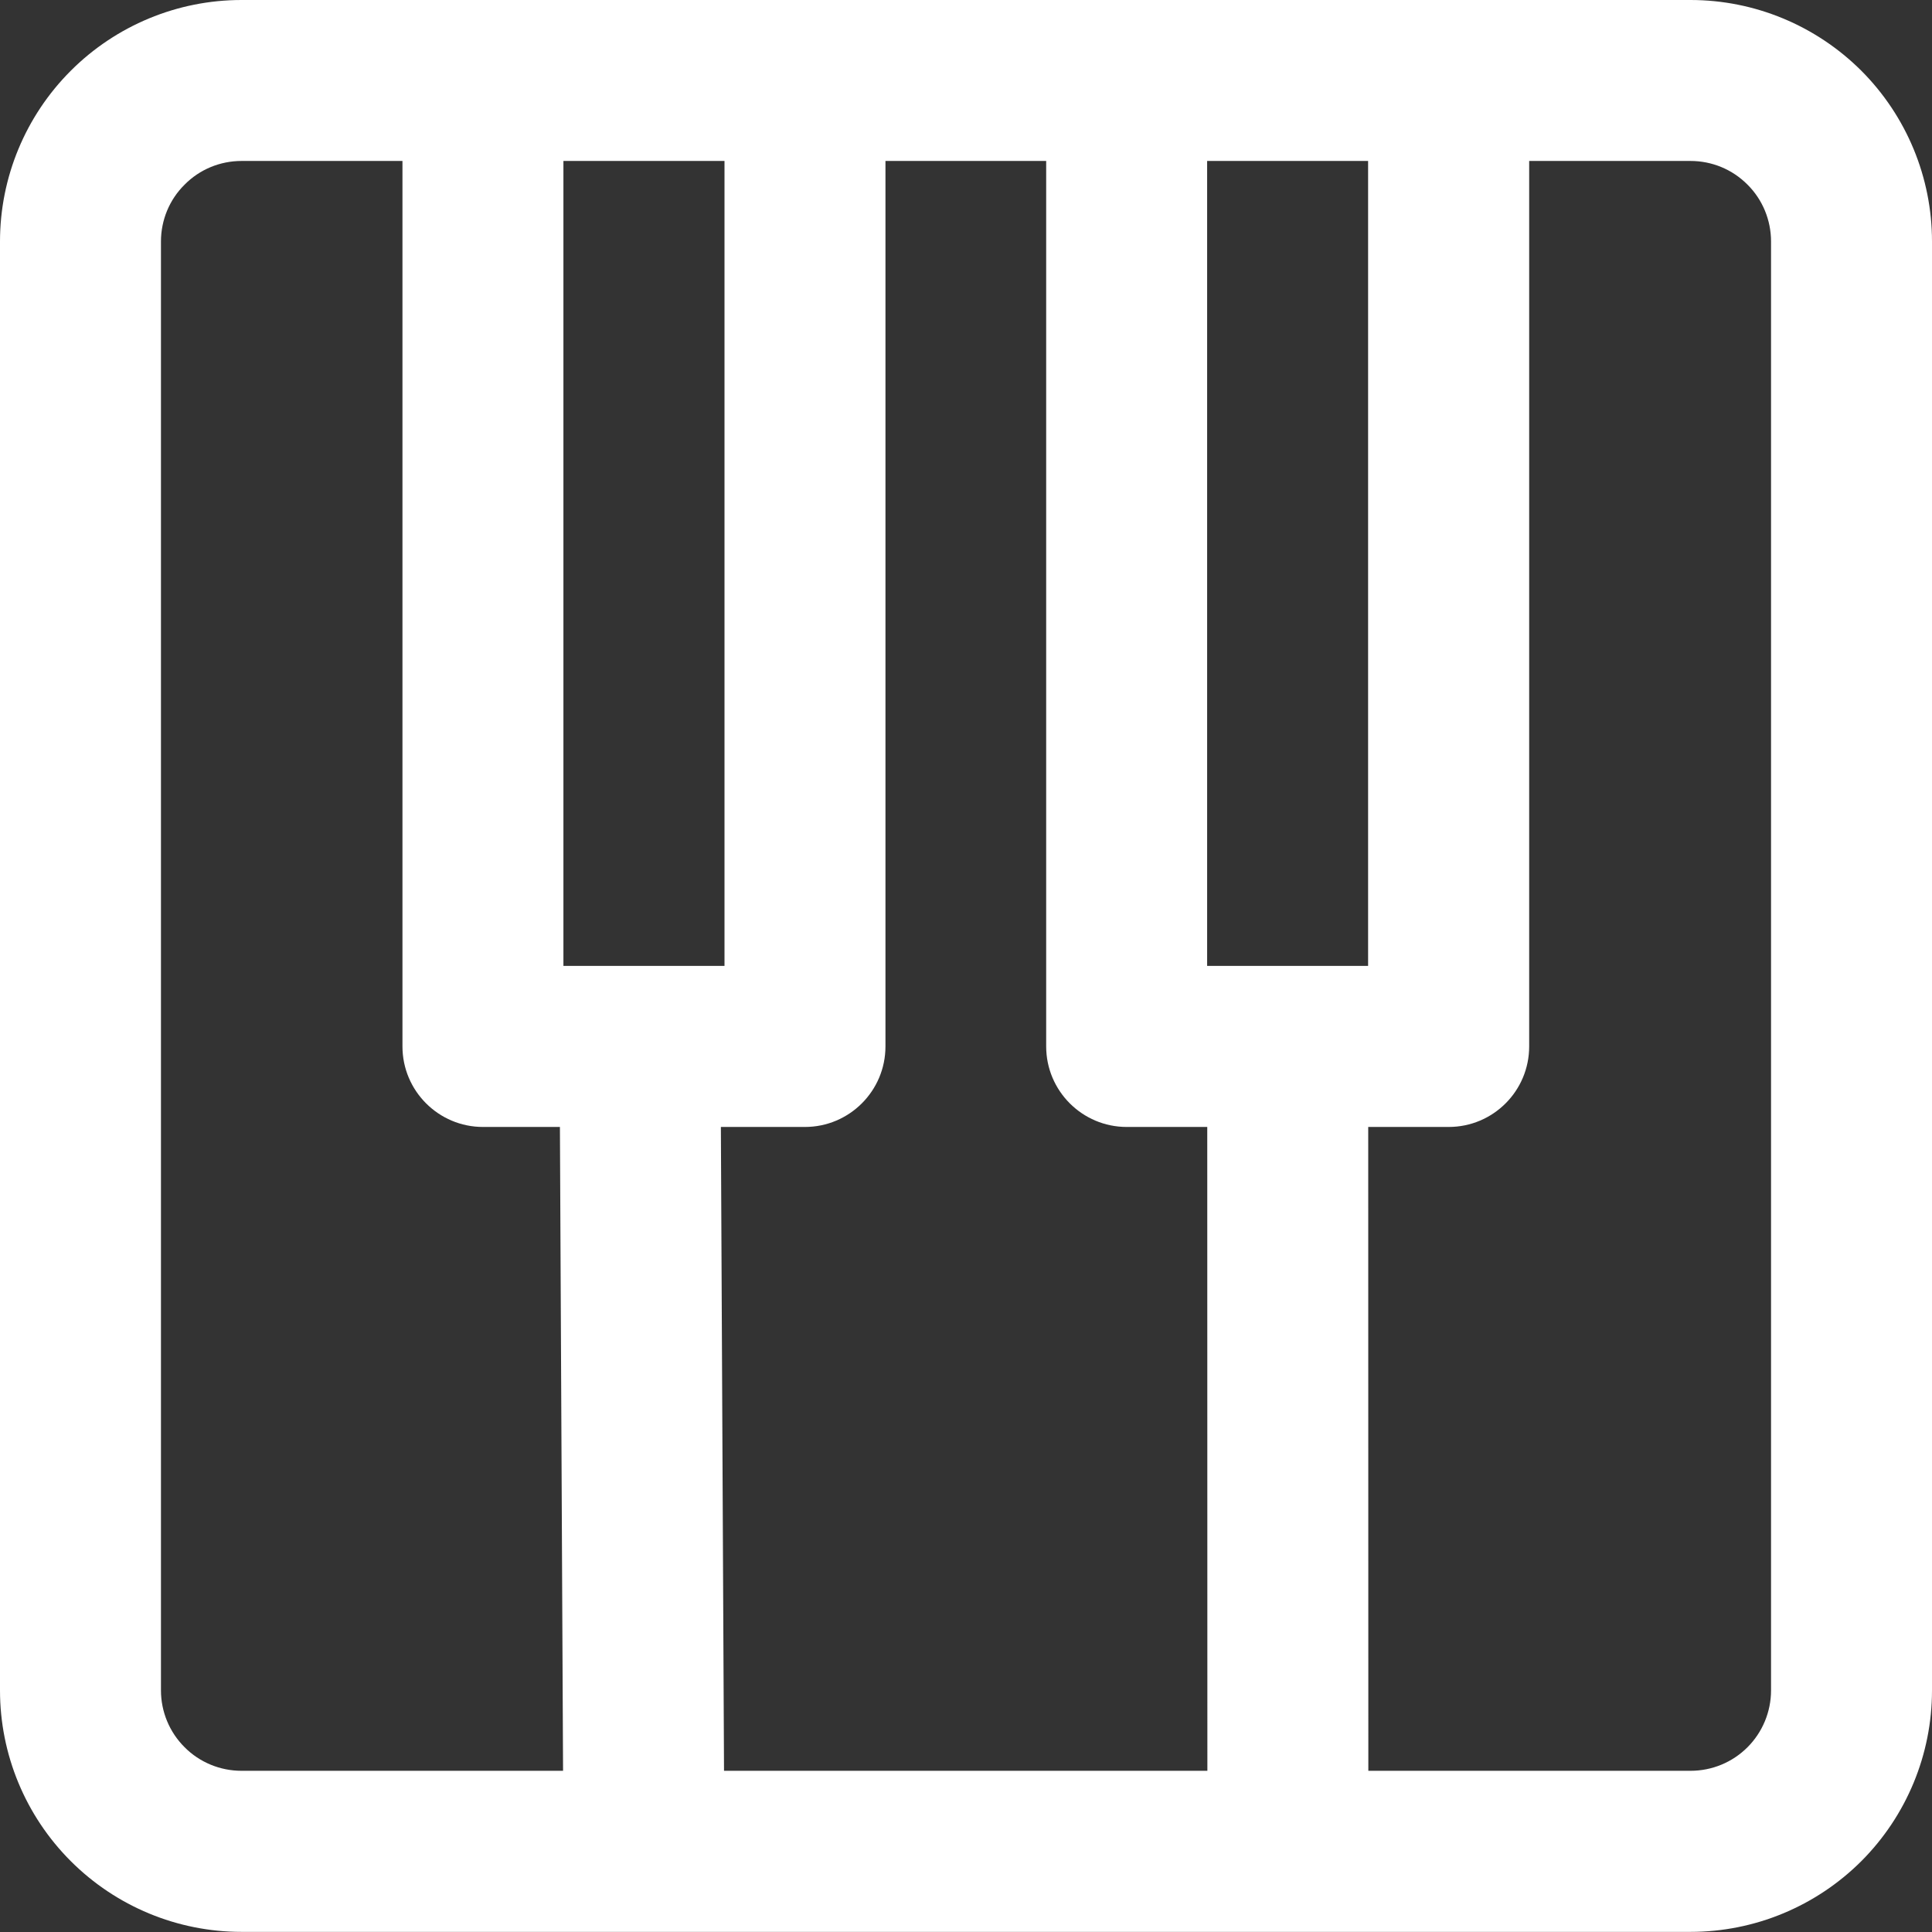 <svg width="16" height="16" viewBox="0 0 16 16" fill="none" xmlns="http://www.w3.org/2000/svg">
<rect x="0" y="0" width="16" height="16" fill="#333333" stroke="none"/>
<path fill-rule="evenodd" clip-rule="evenodd" d="M16 2C16 1.469 15.789 0.961 15.415 0.586C15.039 0.211 14.531 0 14 0C11.211 0 4.789 0 2 0C1.469 0 0.961 0.211 0.586 0.586C0.211 0.961 0 1.469 0 2C0 4.789 0 11.21 0 13.999C0 14.53 0.211 15.038 0.586 15.413C0.961 15.788 1.469 15.999 2 15.999C4.789 15.999 11.211 15.999 14 15.999C14.531 15.999 15.039 15.788 15.415 15.413C15.789 15.038 16 14.53 16 13.999V2ZM3.333 1.333H2C1.823 1.333 1.653 1.403 1.529 1.529C1.403 1.653 1.333 1.823 1.333 2V13.999C1.333 14.175 1.403 14.345 1.529 14.47C1.653 14.595 1.823 14.665 2 14.665H4.663L4.637 9.333H4C3.632 9.333 3.333 9.034 3.333 8.666V1.333ZM8.664 1.333H7.333V8.666C7.333 9.034 7.034 9.333 6.666 9.333H5.97L5.996 14.665H9.999L9.998 9.333H9.331C8.963 9.333 8.664 9.034 8.664 8.666V1.333ZM12.664 1.333V8.666C12.664 9.034 12.366 9.333 11.997 9.333H11.331L11.332 14.665H14C14.178 14.665 14.347 14.595 14.472 14.47C14.597 14.345 14.667 14.175 14.667 13.999V2C14.667 1.823 14.597 1.653 14.472 1.529C14.347 1.403 14.178 1.333 14 1.333H12.664ZM11.33 1.333H9.997V7.999H11.33V1.333ZM6 1.333H4.666V7.999H6V1.333Z" fill="white"/>
</svg>
